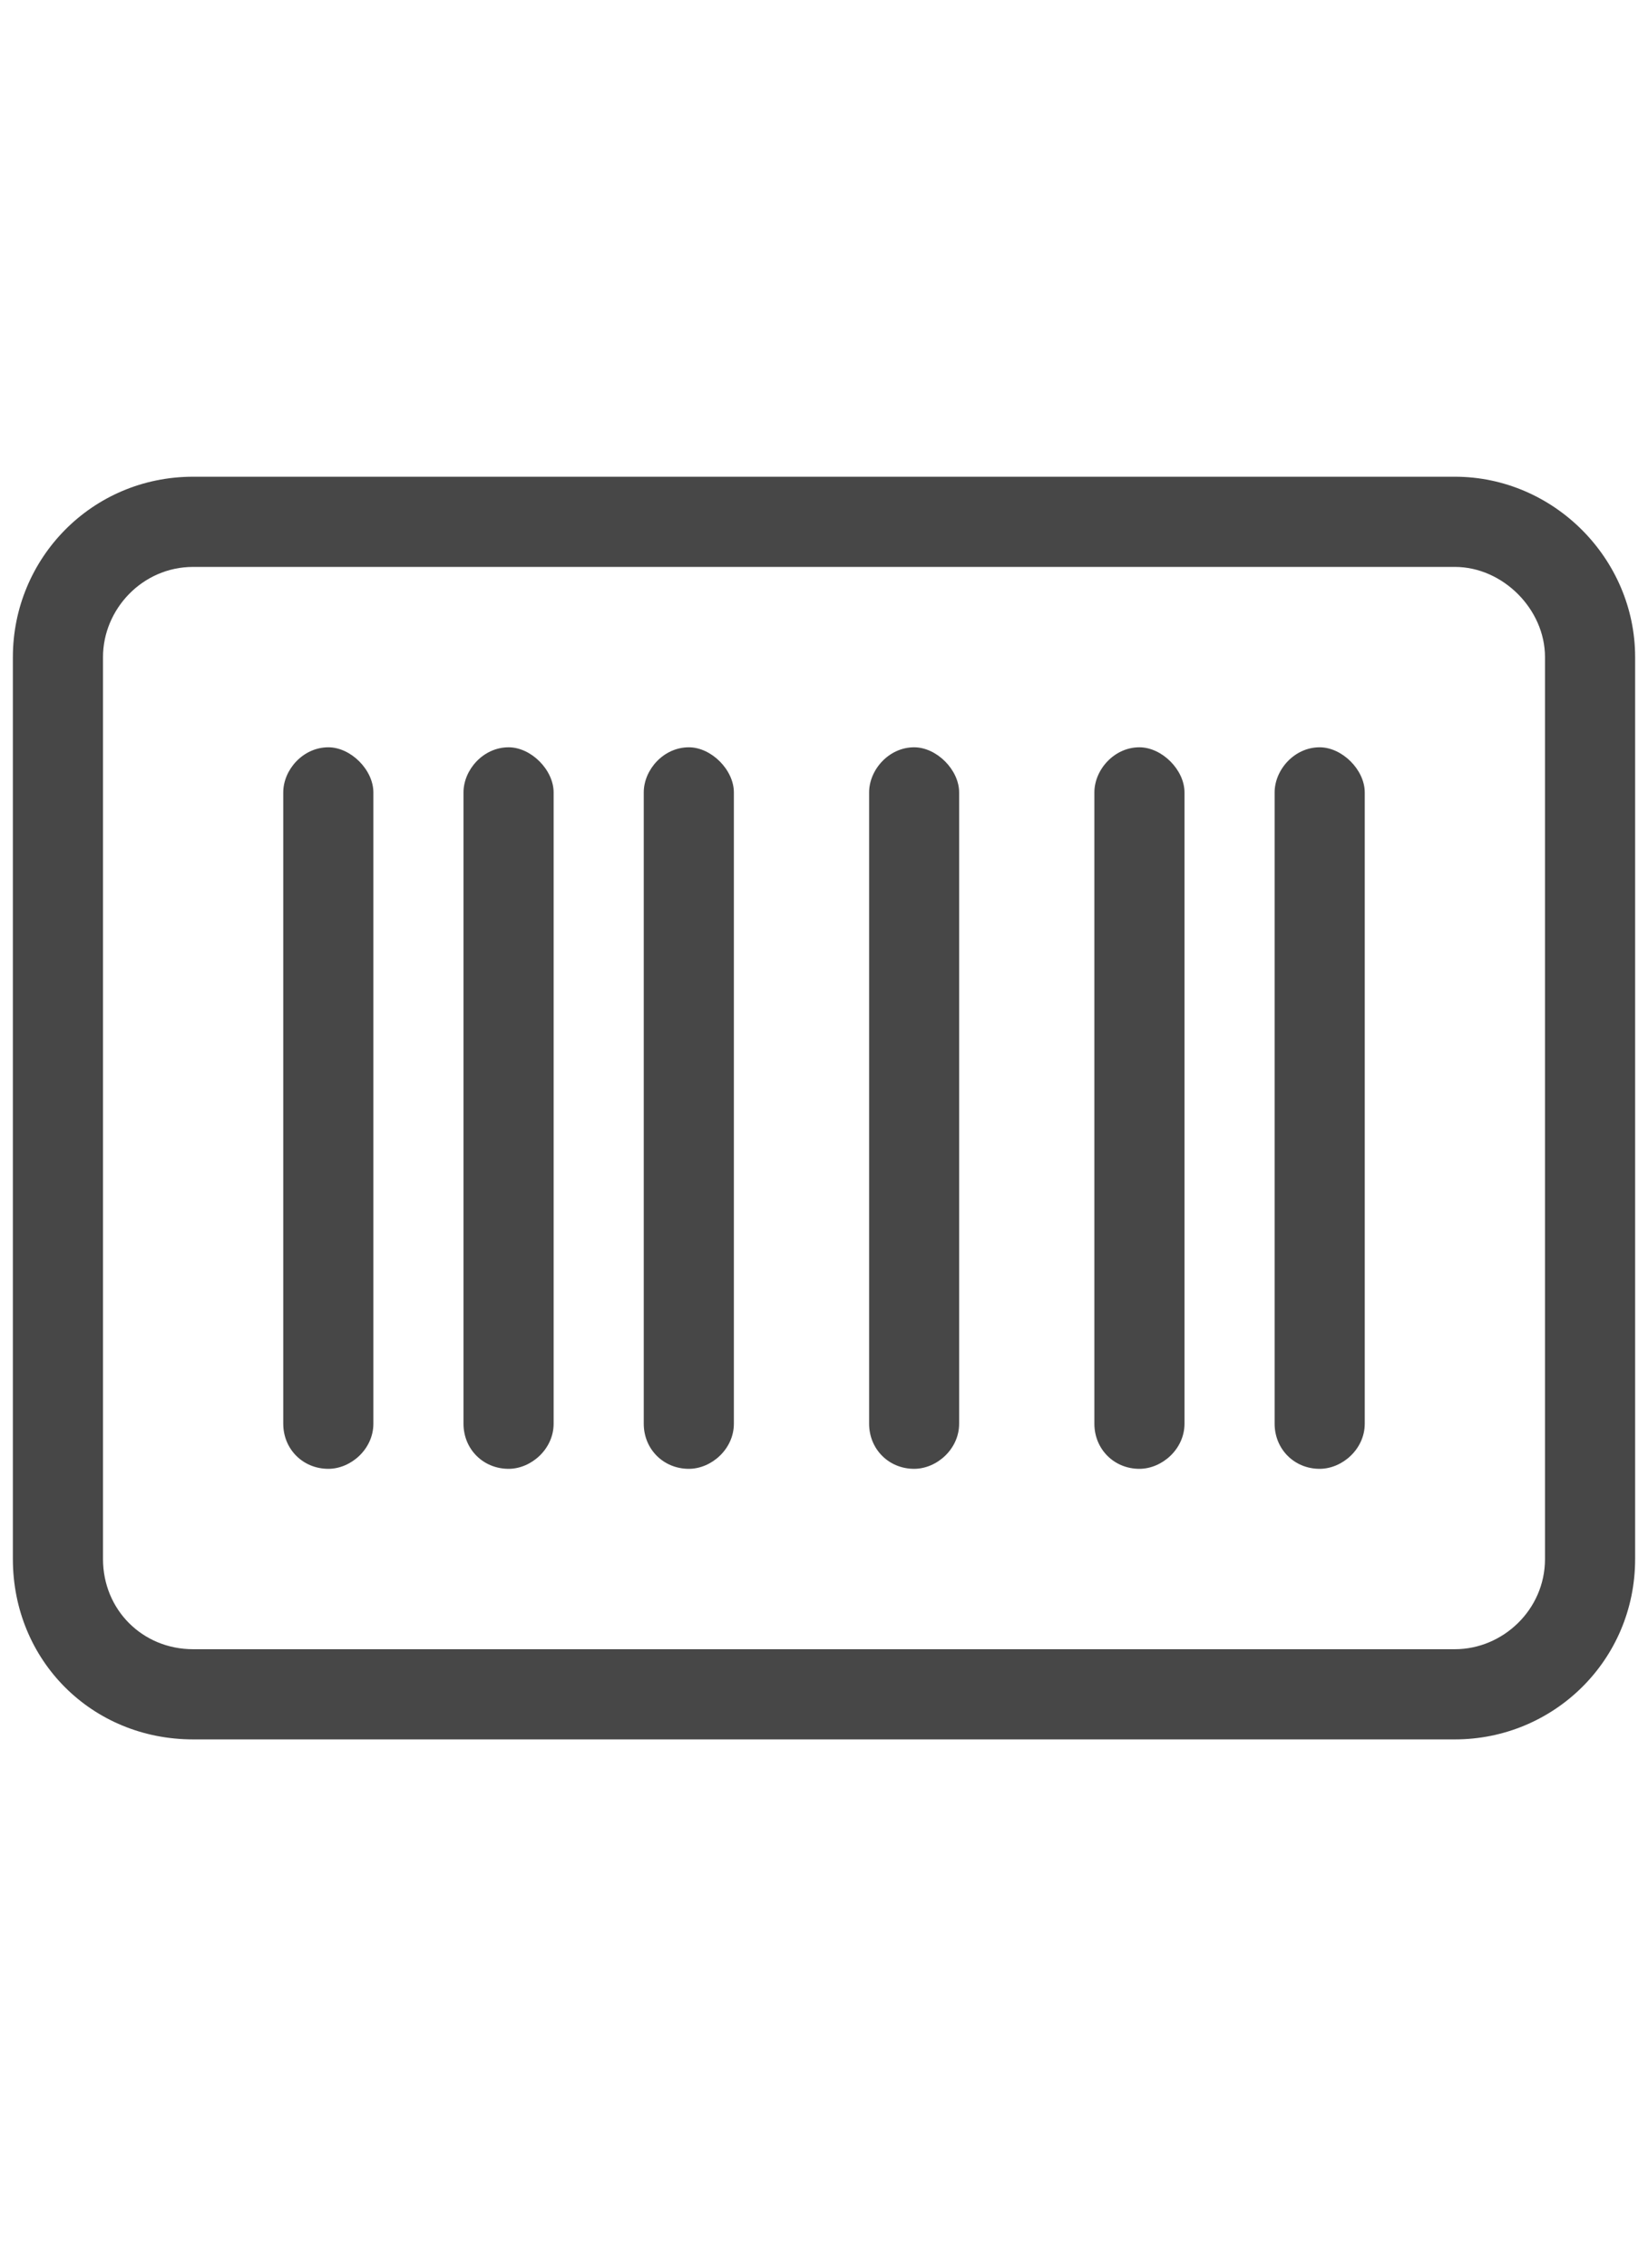 <svg width="16" height="22" viewBox="0 0 16 22" fill="none" xmlns="http://www.w3.org/2000/svg">
<g id="label-paired / sm / rectangle-barcode-sm / regular" clip-path="url(#clip0_2556_12305)">
<path id="icon" d="M1.875 5.5C1.383 5.5 1 5.91 1 6.375V15.125C1 15.617 1.383 16 1.875 16H14.125C14.59 16 15 15.617 15 15.125V6.375C15 5.91 14.59 5.5 14.125 5.5H1.875ZM0.125 6.375C0.125 5.418 0.891 4.625 1.875 4.625H14.125C15.082 4.625 15.875 5.418 15.875 6.375V15.125C15.875 16.109 15.082 16.875 14.125 16.875H1.875C0.891 16.875 0.125 16.109 0.125 15.125V6.375ZM2.75 7.688C2.75 7.469 2.941 7.25 3.188 7.25C3.406 7.25 3.625 7.469 3.625 7.688V13.812C3.625 14.059 3.406 14.25 3.188 14.25C2.941 14.25 2.75 14.059 2.75 13.812V7.688ZM10.625 7.688C10.625 7.469 10.816 7.25 11.062 7.25C11.281 7.25 11.5 7.469 11.5 7.688V13.812C11.5 14.059 11.281 14.25 11.062 14.25C10.816 14.25 10.625 14.059 10.625 13.812V7.688ZM12.812 7.25C13.031 7.25 13.25 7.469 13.25 7.688V13.812C13.25 14.059 13.031 14.25 12.812 14.25C12.566 14.25 12.375 14.059 12.375 13.812V7.688C12.375 7.469 12.566 7.25 12.812 7.25ZM4.5 7.688C4.5 7.469 4.691 7.25 4.938 7.25C5.156 7.25 5.375 7.469 5.375 7.688V13.812C5.375 14.059 5.156 14.25 4.938 14.25C4.691 14.25 4.5 14.059 4.5 13.812V7.688ZM6.688 7.25C6.906 7.25 7.125 7.469 7.125 7.688V13.812C7.125 14.059 6.906 14.25 6.688 14.25C6.441 14.25 6.25 14.059 6.25 13.812V7.688C6.25 7.469 6.441 7.25 6.688 7.25ZM8.438 7.688C8.438 7.469 8.629 7.25 8.875 7.25C9.094 7.25 9.312 7.469 9.312 7.688V13.812C9.312 14.059 9.094 14.25 8.875 14.25C8.629 14.25 8.438 14.059 8.438 13.812V7.688Z" fill="black" fill-opacity="0.72"/>
</g>
<defs>
<clipPath id="clip0_2556_12305">
<rect width="16" height="22" fill="white"/>
</clipPath>
</defs>
</svg>
